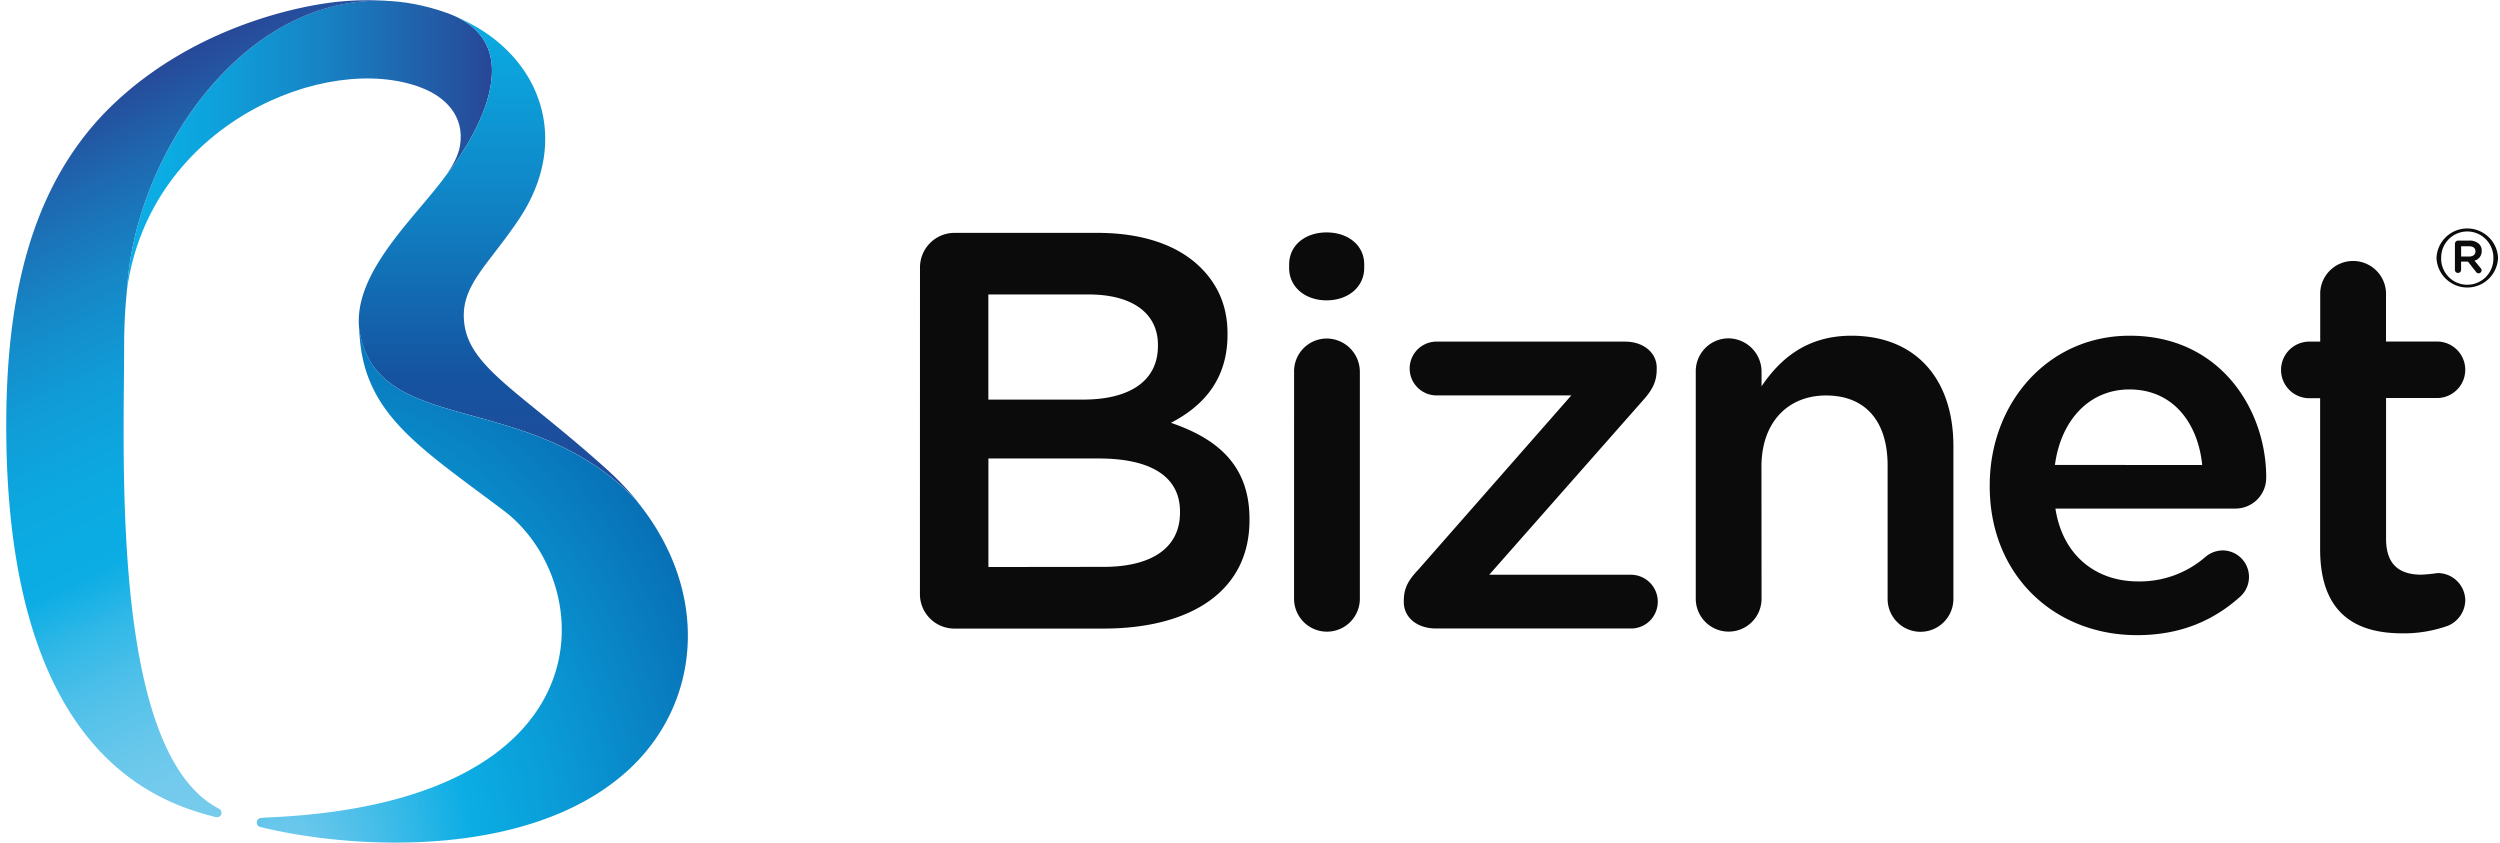 <svg xmlns="http://www.w3.org/2000/svg" width="175" height="59" fill="none"><path fill="url(#a)" d="M31.284.906C19.024-3.474 9.492 9.8 8.894 20.236 10.515 8.662 22.87 3.595 29.482 6.133c1.689.642 3.065 2 2.716 4.067-.112.676-.476 1.352-.956 2.059 0 0 7.162-8.797.043-11.354Z"/><path fill="url(#b)" d="M15.31 56.6C7.748 52.656 8.693 32.15 8.69 24.134c0-1.302.07-2.602.206-3.897.53-9.26 8.081-20.738 18.342-20.158a19.209 19.209 0 0 0-3.214.01C21.21.313 13.76 1.778 7.977 7.254 1.965 12.956.361 21.314.44 30.434c.192 22.047 10.271 25.669 14.655 26.76a.47.47 0 0 0 .097.013.312.312 0 0 0 .26-.49.327.327 0 0 0-.141-.116Z"/><path fill="url(#c)" d="M42.507 32.88c-6.176-5.567-9.805-7.198-10.031-10.49-.171-2.438 1.698-3.84 3.833-7.017 3.775-5.609 1.527-11.681-4.35-14.182 5.962 2.852-.718 11.068-.718 11.068a.728.728 0 0 1 .083-.128c-2.15 3.065-7.07 7.232-6.08 11.471 1.604 6.95 12.086 3.694 19.4 11.522a21.311 21.311 0 0 0-2.137-2.244Z"/><path fill="url(#d)" d="M44.5 34.98c-7.307-7.636-17.657-4.471-19.245-11.374a4.15 4.15 0 0 1-.111-.743c.121 5.986 3.998 8.27 10.128 12.889 6.608 4.982 7.624 20.426-16.474 21.466-.149 0-.339.028-.54.037a.324.324 0 0 0 0 .643c6.328 1.562 19.018 2.331 25.885-4.144 4.996-4.739 5.553-12.49.356-18.775Z"/><path fill="#0B0B0B" d="M64.4 18.76a2.417 2.417 0 0 1 2.45-2.459h9.973c3.17 0 5.662.866 7.244 2.452 1.226 1.231 1.859 2.735 1.859 4.595v.079c0 3.319-1.9 5.1-3.96 6.17 3.248 1.108 5.498 2.971 5.498 6.729v.087c0 4.943-4.07 7.59-10.252 7.588H66.851a2.413 2.413 0 0 1-2.456-2.444l.004-22.797Zm11.43 9.211c3.13 0 5.224-1.22 5.226-3.759v-.075c0-2.177-1.75-3.529-4.868-3.524h-7.003v7.357l6.645.001Zm1.42 11.71c3.327 0 5.35-1.302 5.35-3.797v-.075c0-2.339-1.864-3.715-5.695-3.715h-7.716v7.597l8.062-.01ZM90.24 18.52c0-1.372 1.147-2.25 2.625-2.25s2.63.878 2.63 2.242v.237c0 1.358-1.146 2.275-2.63 2.275s-2.628-.91-2.627-2.28l.002-.224Zm.346 7.496a2.293 2.293 0 0 1 2.28-2.32 2.334 2.334 0 0 1 2.324 2.32v15.897a2.303 2.303 0 1 1-4.606 0l.002-15.897ZM98.266 42.14v-.078c0-.878.306-1.447 1.03-2.202l10.696-12.183h-9.508a1.883 1.883 0 0 1 0-3.763h13.282c1.253 0 2.204.76 2.204 1.824v.11c0 .88-.307 1.454-.993 2.214l-10.73 12.17h9.894a1.887 1.887 0 0 1 1.338 3.234 1.86 1.86 0 0 1-1.347.528h-13.618c-1.297 0-2.247-.755-2.248-1.853ZM118.703 26.003a2.301 2.301 0 0 1 1.404-2.138c.278-.118.577-.179.88-.18a2.335 2.335 0 0 1 2.322 2.327v1.026c1.29-1.905 3.156-3.535 6.279-3.538 4.525 0 7.15 3.04 7.15 7.726v10.697a2.302 2.302 0 1 1-4.605 0v-9.336c0-3.12-1.565-4.903-4.309-4.903-2.661 0-4.522 1.861-4.522 4.981l.007 9.245a2.303 2.303 0 0 1-4.606 0V26.003ZM139.281 34.037v-.069c0-5.754 4.07-10.473 9.806-10.468 6.389 0 9.547 5.252 9.547 9.893a2.158 2.158 0 0 1-.618 1.564 2.159 2.159 0 0 1-1.554.643H143.88c.496 3.268 2.822 5.1 5.786 5.1a7.02 7.02 0 0 0 4.755-1.751 1.9 1.9 0 0 1 1.178-.42 1.854 1.854 0 0 1 1.778 2.292c-.087.362-.282.69-.558.94-1.822 1.634-4.108 2.698-7.23 2.7-5.822-.005-10.311-4.227-10.308-10.424Zm14.875-1.486c-.307-2.971-2.062-5.29-5.096-5.29-2.823 0-4.799 2.164-5.215 5.284l10.311.006ZM162.409 38.45V27.876h-.755a1.981 1.981 0 0 1 0-3.963h.761v-3.423a2.3 2.3 0 0 1 2.303-2.221 2.305 2.305 0 0 1 2.303 2.221v3.417h3.613a1.978 1.978 0 0 1 0 3.955h-3.609v9.858c0 1.783.912 2.507 2.471 2.507.382-.018.764-.056 1.142-.112a1.933 1.933 0 0 1 1.932 1.899 1.972 1.972 0 0 1-1.217 1.79 9.197 9.197 0 0 1-3.162.53c-3.386.008-5.779-1.47-5.782-5.886ZM170.555 18.056v-.014a2.154 2.154 0 0 1 2.148-2.05 2.158 2.158 0 0 1 2.16 2.038v.01a2.154 2.154 0 0 1-3.644 1.486 2.15 2.15 0 0 1-.664-1.47Zm3.984-.017v-.012a1.84 1.84 0 0 0-1.134-1.686 1.827 1.827 0 0 0-2.523 1.698v.01a1.828 1.828 0 1 0 3.654-.01h.003Z"/><path fill="#0B0B0B" d="M171.844 17.066a.227.227 0 0 1 .22-.225h.789a.944.944 0 0 1 .687.244.63.63 0 0 1 .18.47v.013a.677.677 0 0 1-.506.677l.436.53c.039.039.061.092.061.148a.21.21 0 0 1-.202.208.206.206 0 0 1-.187-.097l-.565-.722H172.276v.605a.218.218 0 0 1-.432 0v-1.851Zm.992.891c.278 0 .446-.137.446-.352v-.009c0-.232-.169-.357-.446-.358h-.557v.72h.557Z"/><defs><linearGradient id="a" x1="8.854" x2="34.423" y1="9.717" y2="9.717" gradientUnits="userSpaceOnUse"><stop offset=".09" stop-color="#0BADE4"/><stop offset=".25" stop-color="#0EA1DB"/><stop offset=".54" stop-color="#1782C4"/><stop offset=".93" stop-color="#25519E"/><stop offset="1" stop-color="#284696"/></linearGradient><linearGradient id="b" x1="28.175" x2="7.18" y1="50.795" y2="5.77" gradientUnits="userSpaceOnUse"><stop stop-color="#76CBEC"/><stop offset=".07" stop-color="#72CAEC"/><stop offset=".14" stop-color="#65C6EB"/><stop offset=".22" stop-color="#4FC0E9"/><stop offset=".3" stop-color="#31B8E7"/><stop offset=".38" stop-color="#0BADE4"/><stop offset=".49" stop-color="#0CA9E1"/><stop offset=".62" stop-color="#109CD7"/><stop offset=".75" stop-color="#1686C6"/><stop offset=".88" stop-color="#1E68B0"/><stop offset="1" stop-color="#284696"/></linearGradient><linearGradient id="c" x1="34.865" x2="34.865" y1=".241" y2="37.048" gradientUnits="userSpaceOnUse"><stop stop-color="#0BADE4"/><stop offset=".14" stop-color="#0CA1DB"/><stop offset=".39" stop-color="#1082C4"/><stop offset=".71" stop-color="#1553A0"/><stop offset=".91" stop-color="#214B9A"/><stop offset="1" stop-color="#284696"/></linearGradient><radialGradient id="d" cx="0" cy="0" r="1" gradientTransform="matrix(35.352 0 0 44.217 19.982 60.288)" gradientUnits="userSpaceOnUse"><stop stop-color="#76CBEC"/><stop offset=".07" stop-color="#66C6EB"/><stop offset=".22" stop-color="#3CBBE8"/><stop offset=".37" stop-color="#0BADE4"/><stop offset=".54" stop-color="#0A9DD8"/><stop offset=".88" stop-color="#0873B8"/><stop offset=".93" stop-color="#086CB3"/><stop offset="1" stop-color="#086CB3"/></radialGradient></defs></svg>